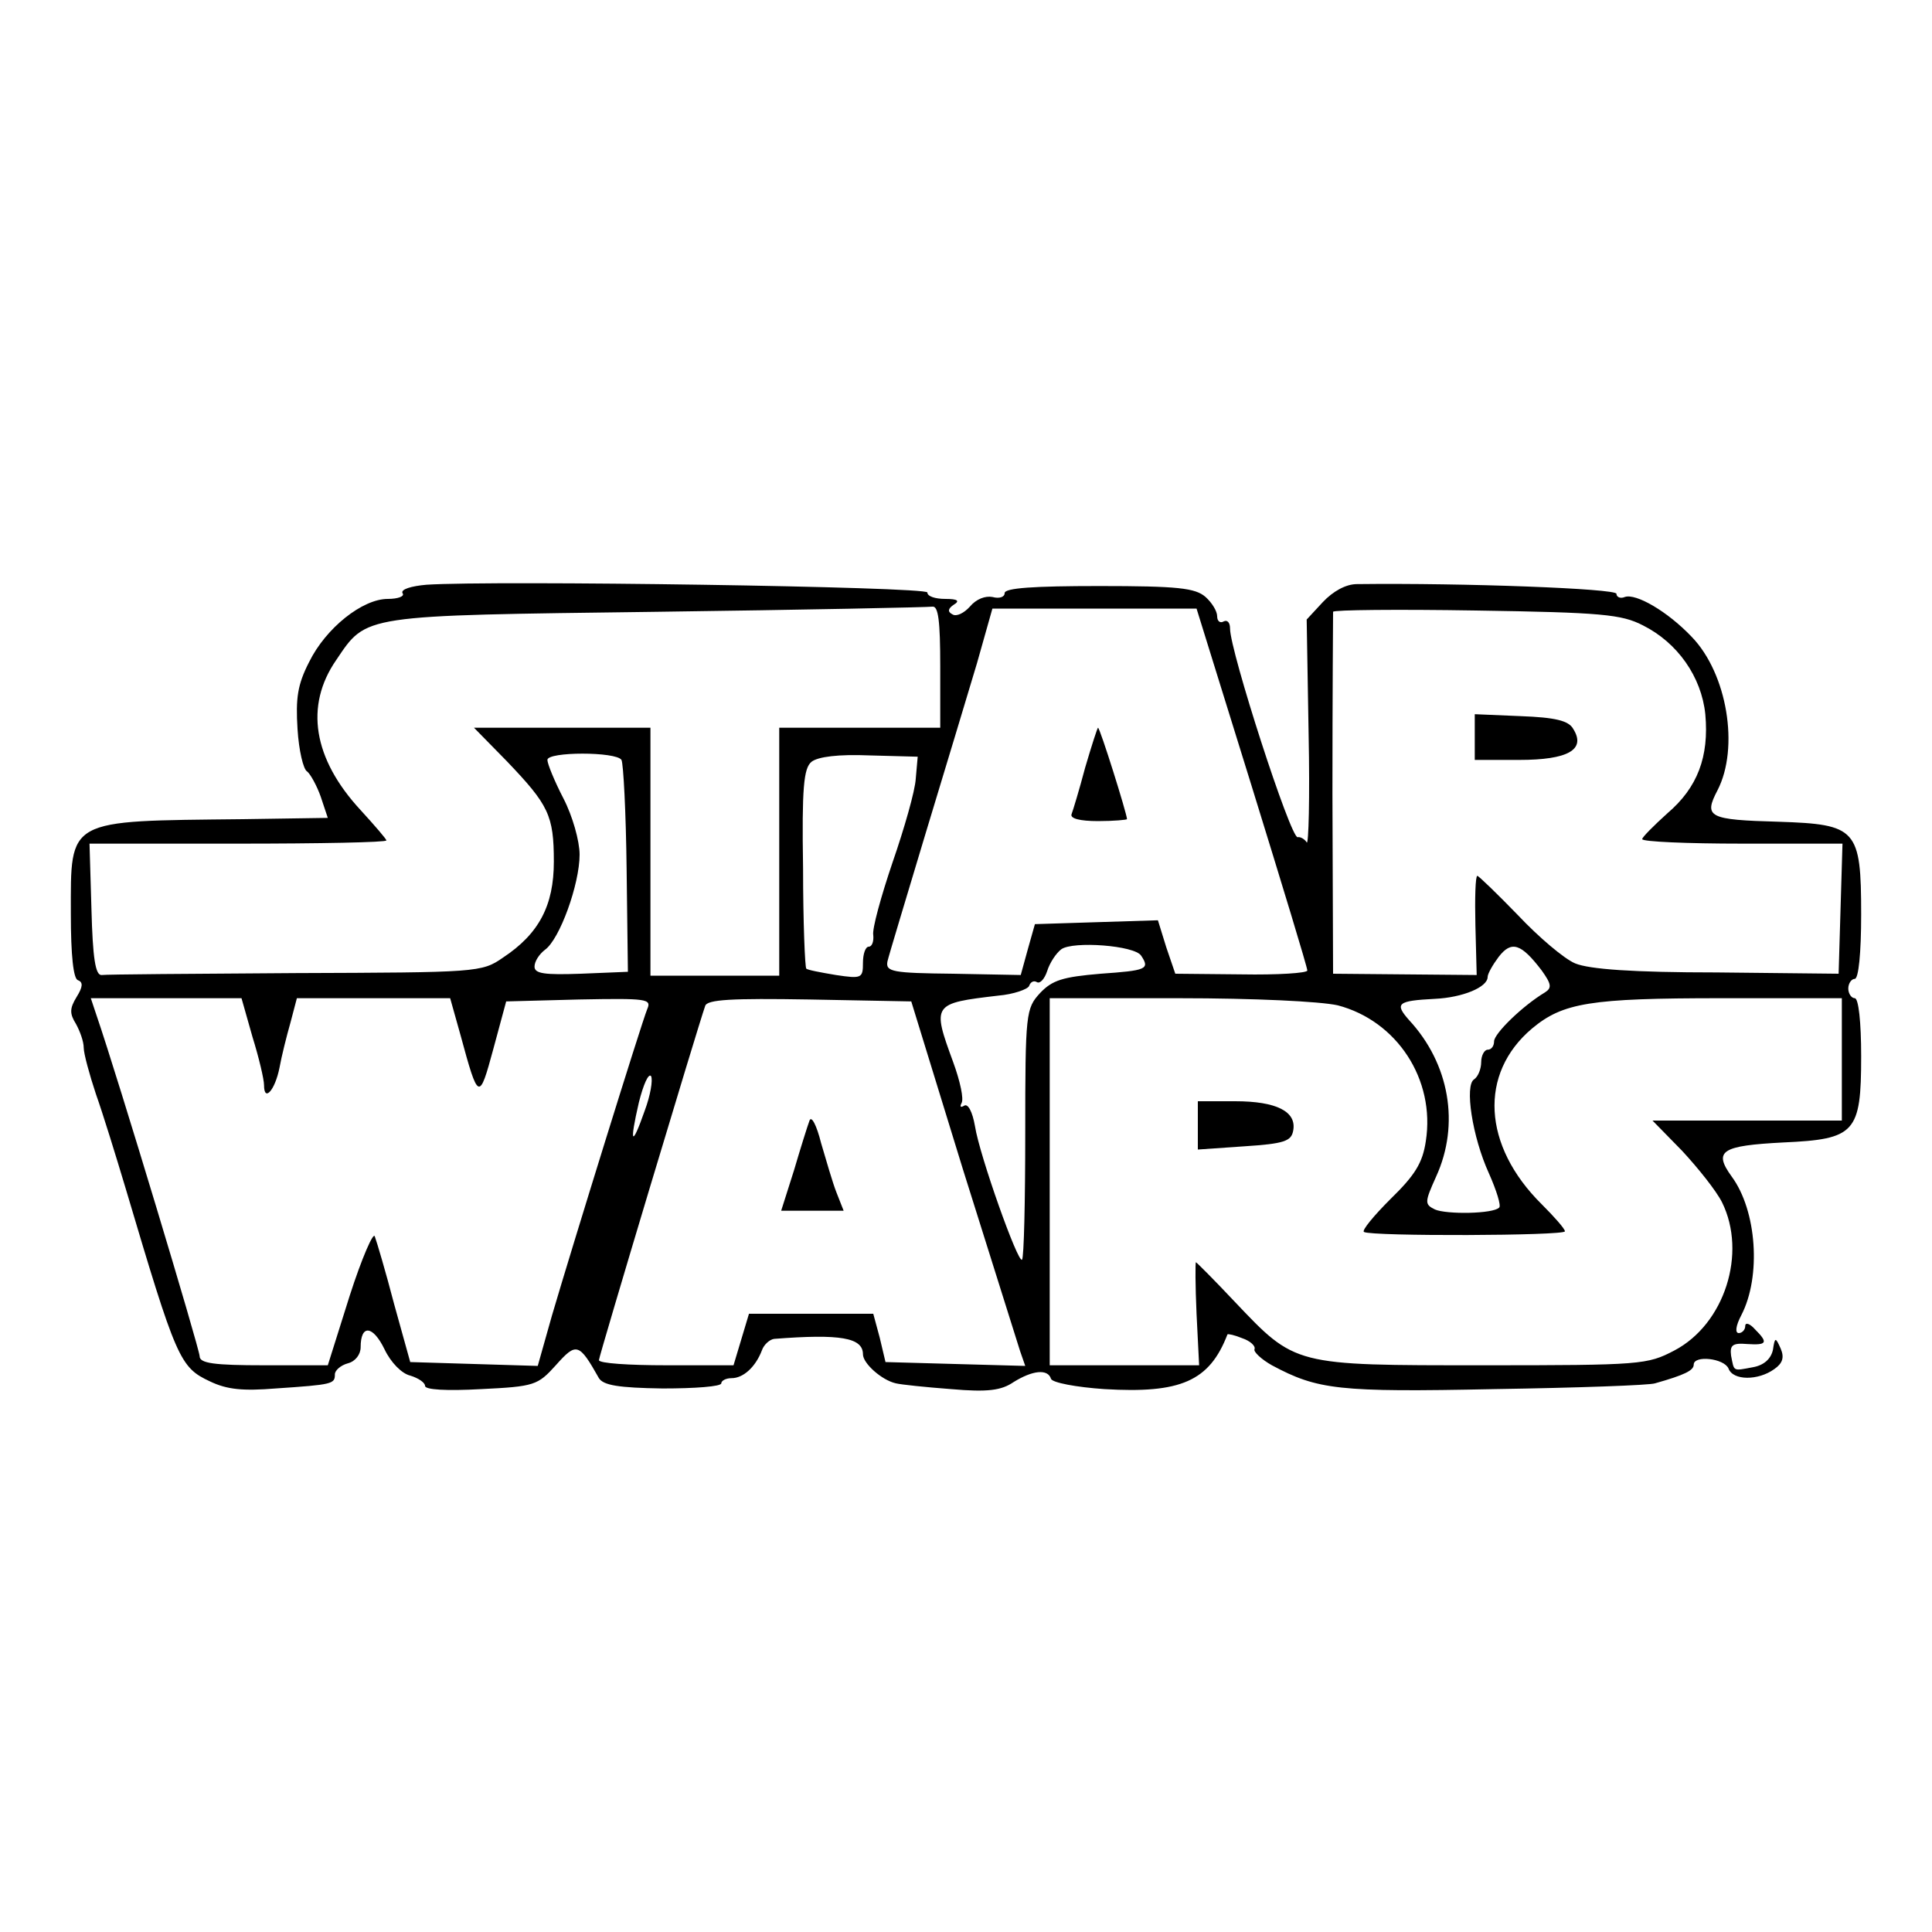 <?xml version="1.0" standalone="no"?>
<!DOCTYPE svg PUBLIC "-//W3C//DTD SVG 20010904//EN"
 "http://www.w3.org/TR/2001/REC-SVG-20010904/DTD/svg10.dtd">
<svg version="1.0" xmlns="http://www.w3.org/2000/svg"
 width="300pt" height="300pt" viewBox="0 0 300 300"
 preserveAspectRatio="xMidYMid meet">
<g transform="translate(0,300) scale(0.1,-0.1)"
fill="#000000" stroke="none">
<path d="M662 2092 c-23 -2 -40 -7 -37 -13 4 -5 -7 -9 -23 -9 -39 0 -96 -45
-122 -98 -18 -35 -21 -56 -18 -104 2 -33 9 -63 15 -66 5 -4 15 -22 21 -39 l11
-33 -132 -2 c-275 -3 -267 2 -267 -147 0 -65 4 -101 11 -103 8 -3 8 -10 -2
-26 -11 -18 -11 -26 -1 -42 6 -11 12 -27 12 -37 0 -9 9 -42 19 -72 11 -31 31
-96 46 -146 79 -266 84 -278 131 -300 27 -13 52 -15 102 -11 89 6 92 7 92 22
0 6 9 14 20 17 12 3 20 14 20 25 0 36 19 34 37 -3 10 -21 27 -38 40 -41 13 -4
23 -11 23 -16 0 -6 33 -8 87 -5 83 4 88 6 116 37 32 36 36 35 67 -20 7 -11 30
-15 99 -16 50 0 91 3 91 8 0 4 7 8 16 8 18 0 37 17 47 43 3 9 12 17 19 18 103
8 138 2 138 -24 0 -14 29 -40 51 -45 8 -2 46 -6 86 -9 57 -5 78 -2 97 11 29
18 53 21 58 5 2 -6 39 -13 83 -16 118 -7 163 12 191 85 1 1 11 -1 23 -6 12 -4
21 -12 19 -17 -2 -4 11 -16 27 -25 71 -38 103 -42 345 -37 129 2 242 6 250 9
46 13 60 20 60 29 0 15 47 10 54 -6 7 -19 46 -19 71 -1 13 9 16 18 10 32 -8
18 -9 18 -12 -2 -3 -14 -14 -24 -31 -27 -32 -6 -29 -7 -34 18 -2 16 2 20 25
18 31 -2 33 2 12 23 -8 9 -15 11 -15 5 0 -6 -5 -11 -10 -11 -6 0 -5 11 4 28
31 60 24 162 -15 215 -29 40 -16 48 80 53 112 5 121 15 121 134 0 53 -4 90
-10 90 -5 0 -10 7 -10 15 0 8 5 15 10 15 6 0 10 40 10 100 0 133 -7 140 -128
144 -109 3 -117 7 -95 49 34 66 15 181 -40 238 -38 40 -87 68 -104 62 -7 -3
-13 0 -13 5 0 8 -236 17 -403 15 -17 0 -37 -11 -53 -28 l-25 -27 3 -178 c2
-98 0 -174 -3 -168 -3 5 -10 9 -14 8 -11 -2 -105 289 -105 324 0 9 -4 14 -10
11 -5 -3 -10 0 -10 8 0 8 -8 21 -18 30 -16 14 -43 17 -165 17 -102 0 -147 -3
-147 -11 0 -6 -8 -9 -19 -6 -11 2 -25 -3 -35 -15 -9 -10 -21 -16 -27 -12 -8 4
-7 9 2 15 10 6 6 9 -13 9 -16 0 -28 4 -28 10 0 9 -674 19 -778 12z m798 -127
l0 -95 -125 0 -125 0 0 -192 0 -193 -100 0 -100 0 0 193 0 192 -137 0 -137 0
51 -52 c65 -68 73 -84 73 -156 0 -68 -23 -112 -79 -149 -33 -23 -40 -23 -322
-24 -159 -1 -295 -2 -301 -3 -10 -1 -14 27 -16 102 l-3 102 231 0 c126 0 230
2 230 5 0 2 -18 23 -40 47 -74 80 -87 162 -38 233 48 71 37 69 498 75 228 3
421 7 428 8 9 1 12 -22 12 -93z m484 -187 c47 -152 86 -280 86 -285 0 -4 -46
-7 -102 -6 l-103 1 -14 41 -13 42 -96 -3 -95 -3 -11 -39 -11 -40 -105 2 c-94
1 -105 3 -102 19 2 9 29 98 59 198 30 99 66 218 80 265 l24 85 159 0 158 0 86
-277z m607 251 c54 -27 91 -80 97 -138 6 -66 -12 -114 -59 -154 -21 -19 -39
-37 -39 -40 0 -4 70 -7 155 -7 l156 0 -3 -101 -3 -101 -189 2 c-131 0 -198 5
-220 14 -17 7 -57 41 -89 75 -32 33 -61 61 -63 61 -3 0 -4 -35 -3 -77 l2 -77
-112 1 -111 1 -1 279 c0 153 1 280 1 283 0 3 100 4 222 2 195 -3 226 -6 259
-23z m-1586 -209 c3 -5 7 -82 8 -169 l2 -160 -73 -3 c-56 -2 -72 0 -72 11 0 8
7 19 16 26 23 16 54 102 54 148 0 21 -11 60 -25 87 -14 27 -25 54 -25 60 0 13
107 13 115 0z m457 -29 c-1 -19 -18 -78 -36 -130 -18 -53 -32 -104 -30 -113 1
-10 -2 -18 -7 -18 -5 0 -9 -11 -9 -25 0 -24 -2 -25 -42 -19 -24 4 -45 8 -46
10 -2 1 -5 72 -5 156 -2 125 1 155 13 165 10 8 42 12 90 10 l75 -2 -3 -34z
m350 -275 c14 -21 8 -23 -63 -28 -59 -5 -75 -10 -94 -30 -22 -24 -23 -31 -23
-217 0 -106 -2 -194 -5 -197 -6 -7 -66 162 -73 207 -4 23 -11 36 -17 32 -5 -3
-7 -2 -4 4 4 6 -2 34 -13 64 -33 90 -32 91 70 103 24 2 46 10 48 15 2 6 7 9
12 6 5 -3 12 5 16 17 4 13 14 28 22 34 18 13 114 6 124 -10z m622 -23 c15 -21
16 -27 5 -34 -35 -21 -79 -64 -79 -76 0 -7 -4 -13 -10 -13 -5 0 -10 -9 -10
-19 0 -11 -5 -23 -11 -27 -15 -9 -3 -89 23 -146 12 -27 19 -50 16 -53 -9 -10
-82 -11 -100 -3 -16 8 -16 11 2 51 37 81 21 175 -42 243 -23 26 -18 30 40 33
43 2 82 18 82 34 0 5 8 19 17 31 20 26 35 21 67 -21z m-2002 -103 c10 -32 18
-66 18 -75 0 -27 17 -8 24 27 3 17 11 49 17 70 l10 38 119 0 119 0 16 -57 c28
-103 29 -103 51 -22 l20 74 113 3 c106 2 113 1 106 -15 -9 -22 -116 -367 -148
-476 l-22 -78 -99 3 -99 3 -25 90 c-13 50 -27 97 -30 105 -2 8 -20 -33 -39
-92 l-34 -108 -99 0 c-77 0 -100 3 -100 14 0 11 -127 433 -160 529 l-9 27 117
0 117 0 17 -60z m1103 -205 c45 -143 85 -270 89 -283 l8 -23 -109 3 -108 3 -9
38 -10 37 -96 0 -97 0 -12 -40 -12 -40 -104 0 c-58 0 -105 3 -105 8 0 6 154
519 165 550 3 10 41 12 162 10 l158 -3 80 -260z m582 254 c92 -24 152 -115
137 -211 -5 -34 -17 -53 -55 -90 -26 -26 -45 -49 -41 -51 12 -7 312 -6 312 1
0 4 -17 23 -36 42 -92 91 -98 203 -15 273 48 40 90 47 294 47 l187 0 0 -95 0
-95 -147 0 -147 0 46 -47 c25 -27 53 -62 62 -80 39 -79 4 -189 -74 -230 -42
-22 -51 -23 -297 -23 -295 0 -291 -1 -386 99 -32 34 -59 61 -60 61 -1 0 -1
-36 1 -80 l4 -80 -116 0 -116 0 0 285 0 285 201 0 c117 0 219 -5 246 -11z
m-1076 -164 c-20 -57 -24 -52 -9 13 7 28 15 46 19 41 3 -6 -1 -30 -10 -54z"/>
<path d="M1685 1808 c-9 -34 -19 -67 -21 -72 -3 -7 13 -11 41 -11 25 0 45 2
45 3 0 8 -42 142 -45 142 -1 0 -10 -28 -20 -62z"/>
<path d="M2290 1855 l0 -35 69 0 c76 0 104 16 84 48 -7 13 -28 18 -82 20 l-71
3 0 -36z"/>
<path d="M1257 1260 c-3 -8 -14 -43 -24 -77 l-20 -63 48 0 49 0 -11 28 c-6 15
-16 50 -24 77 -7 28 -15 43 -18 35z"/>
<path d="M1860 1253 l0 -38 72 5 c62 4 73 8 76 24 6 30 -26 46 -90 46 l-58 0
0 -37z"/>
</g>
</svg>
